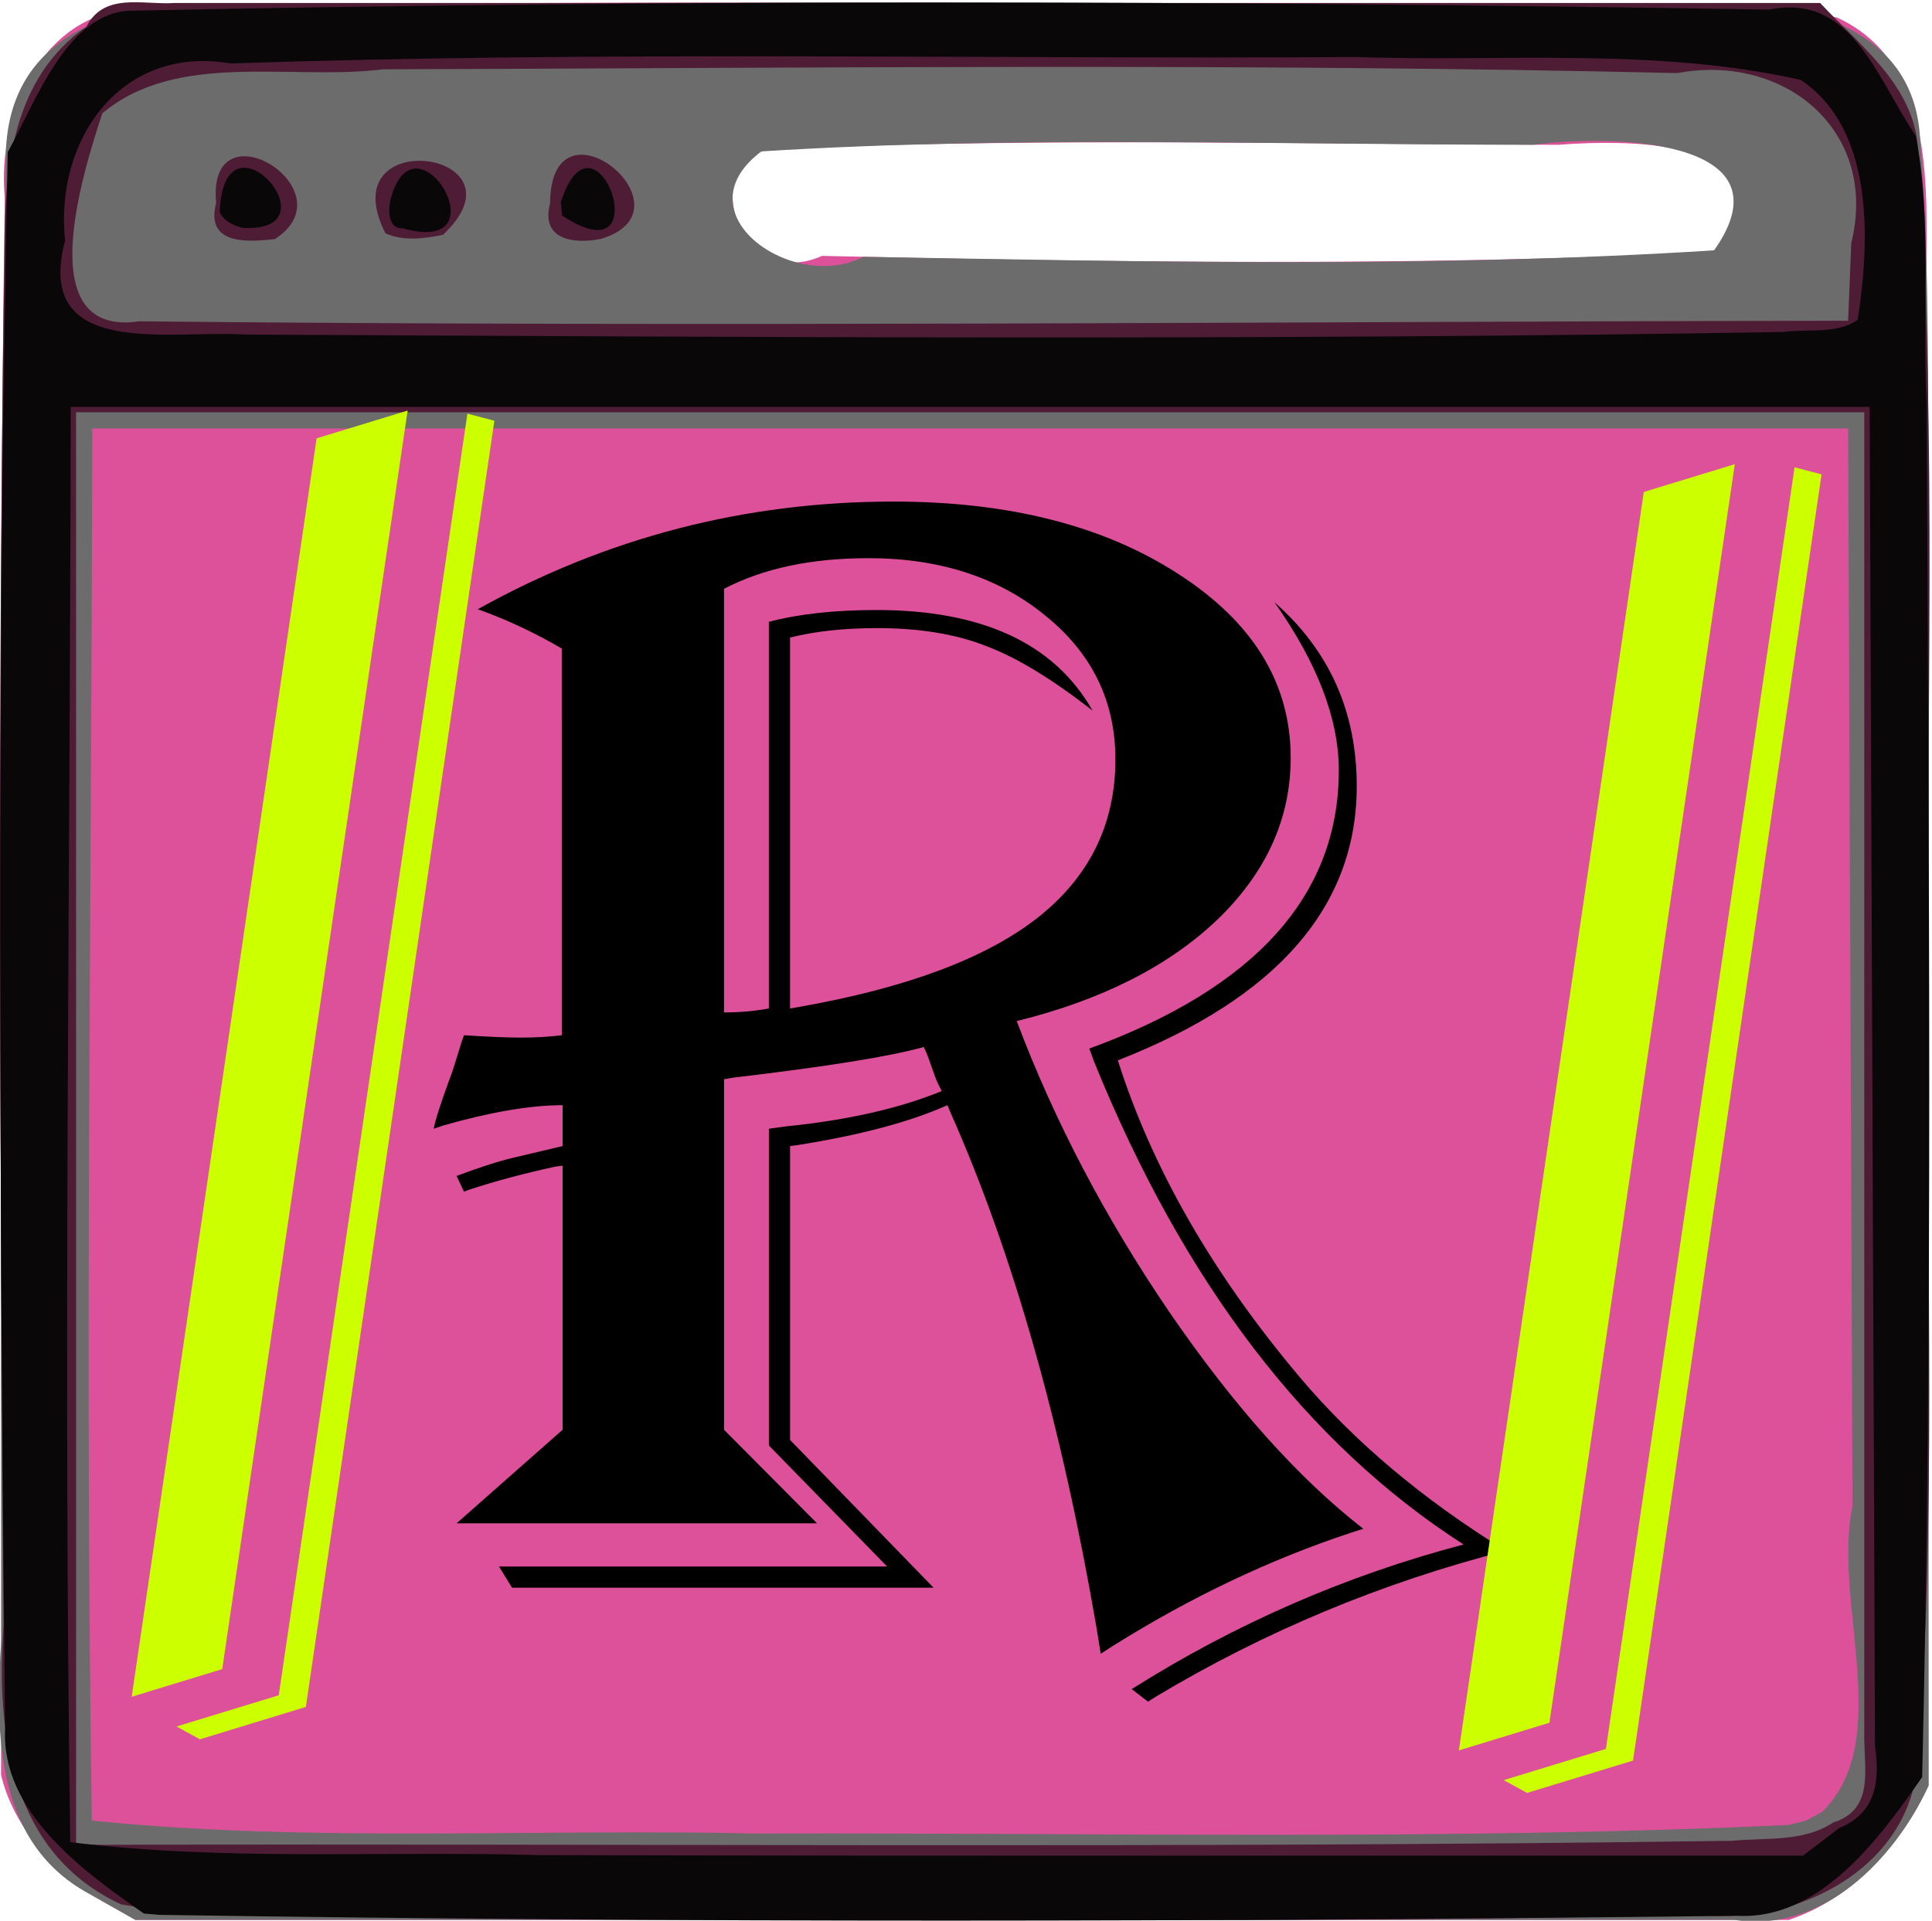 <?xml version="1.0" encoding="UTF-8" standalone="no"?>
<!-- Created with Inkscape (http://www.inkscape.org/) -->

<svg
   version="1.1"
   id="svg60852"
   width="179.351"
   height="178.329"
   viewBox="0 0 179.351 178.329"
   sodipodi:docname="regex.svg"
   inkscape:version="1.1 (c68e22c387, 2021-05-23)"
   xmlns:inkscape="http://www.inkscape.org/namespaces/inkscape"
   xmlns:sodipodi="http://sodipodi.sourceforge.net/DTD/sodipodi-0.dtd"
   xmlns="http://www.w3.org/2000/svg"
   xmlns:svg="http://www.w3.org/2000/svg">
  <defs
     id="defs60856" />
  <sodipodi:namedview
     id="namedview60854"
     pagecolor="#ffffff"
     bordercolor="#666666"
     borderopacity="1.0"
     inkscape:pageshadow="2"
     inkscape:pageopacity="0.0"
     inkscape:pagecheckerboard="0"
     showgrid="false"
     inkscape:zoom="1.6519337"
     inkscape:cx="17.252508"
     inkscape:cy="70.523411"
     inkscape:window-width="1600"
     inkscape:window-height="837"
     inkscape:window-x="-8"
     inkscape:window-y="-8"
     inkscape:window-maximized="1"
     inkscape:current-layer="g60960" />
  <g
     inkscape:groupmode="layer"
     inkscape:label="Image"
     id="g60858">
    <g
       id="g60960"
       transform="translate(-1.211,-0.303)">
      <path
         style="fill:#dd519a"
         d="M 9.796,176.293 C 5.874,173.766 2.352,169.592 1.308,165.07 1.435,116.266 0.941,67.455 1.656,18.656 0.856,10.756 5.481,0.756 14.579,1.166 54.173,0.063 93.802,0.79 133.41,0.62 c 12.744,0.407 25.673,-0.685 38.293,1.295 8.551,3.877 8.418,14.252 8.346,22.236 0.411,47.308 0.126,94.619 0.193,141.929 -2.586,5.587 -7.113,10.509 -12.972,12.467 -51.165,0 -102.33,0 -153.495,0 -1.327,-0.751 -2.653,-1.503 -3.98,-2.254 z M 160.341,23.545 c 7.674,-10.319 -7.706,-10.338 -14.492,-9.795 -23.649,-0.064 -47.328,-0.645 -70.96,0.305 -9.635,-0.973 -5.804,13.762 2.64,10.005 27.122,0.622 54.295,0.954 81.402,-0.268 l 1.409,-0.246 z"
         id="path60972" />
      <path
         style="fill:#6c6c6c"
         d="M 9.796,176.293 C 0.696,171.593 0.769,161.259 1.328,152.488 1.391,106.353 0.916,60.186 1.772,14.073 2.416,1.461 15.807,-0.257 25.716,0.902 70.405,0.247 115.108,0.63 159.796,0.819 c 8.499,-0.607 19.043,1.893 19.65,12.224 1.261,16.577 0.492,33.284 0.806,49.915 0.079,34.374 -0.058,68.747 -0.009,103.121 -3.16,6.879 -9.862,13.749 -18.021,12.467 -49.482,0 -98.964,0 -148.446,0 -1.327,-0.751 -2.653,-1.503 -3.98,-2.254 z M 170.378,168.507 c 6.765,-6.682 0.927,-19.428 2.805,-28.389 -0.136,-33.346 -0.272,-66.692 -0.408,-100.038 -54.333,0 -108.667,0 -163,0 -0.052,43.083 -0.694,86.169 -0.041,129.25 20.516,2.067 41.192,0.722 61.776,1.199 31.91,-0.096 63.868,0.67 95.744,-0.796 l 1.637,-0.418 z M 160.341,23.545 c 7.438,-10.602 -10.136,-10.722 -16.709,-9.803 -23.903,0.02 -47.907,-0.885 -71.742,0.617 -7.686,5.791 3.002,13.179 9.454,9.786 26.318,0.453 52.727,1.062 78.997,-0.6 z"
         id="path60970"
         sodipodi:nodetypes="cccccccccccccccccccscccccs" />
      <path
         style="fill:#4f1c35"
         d="M 12.462,177.108 C 2.196,172.374 0.825,161.14 1.54,151.19 1.247,108.661 0.944,66.119 1.638,23.594 1.595,15.961 2.386,7.523 9.224,2.792 10.895,-0.461 14.471,0.789 17.429,0.58 H 170.179 c 3.906,4.173 9.149,7.989 9.105,14.312 1.821,26.548 0.633,53.211 0.992,79.805 -0.322,23.161 0.754,46.397 -1.067,69.506 -0.931,9.641 -11.14,14.774 -20.03,13.881 -41.918,0.889 -83.86,0.316 -125.786,0.114 -6.967,-0.266 -14.055,0.15 -20.931,-1.089 z M 171.371,169.512 c 3.669,-1.148 2.967,-4.549 2.904,-7.621 V 38.58 H 8.275 v 133 c 51.259,-0.14 102.525,0.351 153.778,-0.376 3.094,-0.306 6.613,0.13 9.318,-1.692 z m 1.698,-146.648 C 175.639,12.443 166.878,5.221 156.917,7.088 116.878,6.155 76.814,6.616 36.766,6.737 28.255,7.807 17.638,4.978 10.705,10.833 c -1.887,5.769 -6.632,20.796 3.444,19.301 52.874,0.544 105.751,0.025 158.626,-0.054 0.098,-2.405 0.195,-4.811 0.293,-7.216 z M 21.275,19.139 c -0.874,-9.407 12.525,-1.216 5.452,3.363 -2.546,0.28 -6.468,0.573 -5.452,-3.363 z m 15.714,2.822 c -5.191,-10.245 13.659,-7.648 5.337,0.149 -1.738,0.341 -3.659,0.612 -5.337,-0.149 z m 15.286,-2.774 c 0.059,-10.658 13.719,0.514 4.785,3.278 -2.467,0.525 -5.696,0.171 -4.785,-3.278 z"
         id="path60964"
         sodipodi:nodetypes="cccccccccccccccccccscccccssccccccccc" />
      <path
         style="fill:#0a0709"
         d="M 14.567,177.955 C 8.876,174 1.304,168.499 1.686,160.827 1.166,112.033 0.916,63.22 1.929,14.432 4.546,9.695 7.482,1.355 13.441,1.295 64.1,0.247 114.791,0.362 165.453,1.195 c 7.635,-1.553 9.909,6.219 13.589,11.699 1.545,7.587 0.604,16.708 1.02,24.906 0.192,42.492 0.593,85.009 -0.412,127.488 -3.956,5.693 -9.459,13.267 -17.134,12.881 -48.831,0.558 -97.677,0.664 -146.506,-0.089 z M 171.938,170.024 c 3.414,-1.4 3.802,-4.291 3.332,-7.605 -0.165,-41.446 -0.33,-82.892 -0.494,-124.339 H 7.775 c -0.052,44.416 -0.692,88.84 -0.04,133.25 14.332,1.785 28.982,0.786 43.436,1.201 39.138,0.09 78.277,0.034 117.416,0.05 1.117,-0.852 2.234,-1.704 3.352,-2.556 z m 1.73,-140.025 c 1.112,-7.348 1.576,-17.64 -5.28,-22.275 C 154.887,4.687 140.823,6.052 127.064,5.6 92.248,5.811 57.41,5.011 22.61,6.198 12.437,4.426 6.25,13.315 7.254,22.643 c -2.951,11.104 9.852,8.259 16.733,8.719 47.582,0.24 95.177,0.556 142.754,-0.237 2.261,-0.308 4.973,0.224 6.927,-1.127 z M 21.607,20.002 c 0.353,-10.296 11.096,2.001 2.106,1.453 -0.822,-0.219 -1.734,-0.62 -2.106,-1.453 z M 37.459,18.83 c 2.297,-8.703 10.656,5.362 1.143,2.669 -1.443,0.075 -1.335,-1.831 -1.143,-2.669 z m 15.816,0.219 c 3.242,-9.931 9.363,7.404 0.108,1.257 z"
         id="path60962"
         sodipodi:nodetypes="cccccccccccsccccccssccccccccccccccccc" />
      <path
         d="m 45.563,56.865 q 17.939,-9.996 38.603,-9.996 16.047,0 26.417,6.713 10.446,6.713 10.446,17.074 0,8.464 -6.812,15.031 -6.812,6.494 -18.621,9.413 5.223,13.863 14.155,26.997 9.007,13.134 18.015,20.138 l -1.135,0.365 q -11.278,3.721 -22.102,10.507 l -1.135,0.73 -0.378,-2.335 q -4.844,-28.238 -13.549,-47.865 l -0.303,-0.73 q -5.223,2.335 -14.003,3.721 l -0.606,0.073 v 27.289 l 13.322,13.718 h -39.133 l -1.211,-1.97 h 36.03 l -10.976,-11.237 v -29.405 l 1.59,-0.219 q 8.629,-0.876 14.457,-3.283 -0.454,-0.876 -0.53,-1.094 l -0.757,-2.116 q -0.076,-0.219 -0.378,-0.876 -4.693,1.313 -17.712,2.846 l -0.833,0.146 v 32.543 l 8.629,8.683 h -33.456 l 9.84,-8.683 v -24.516 l -0.606,0.073 q -4.39,0.949 -7.948,2.116 l -0.606,0.219 -0.681,-1.459 q 3.331,-1.24 5.223,-1.678 l 4.012,-0.949 0.606,-0.146 v -3.794 q -4.466,0 -11.127,1.897 l -0.833,0.292 q 0.151,-1.022 1.514,-4.743 0.151,-0.292 1.06,-3.283 0.075,-0.219 0.227,-0.657 3.406,0.219 5.298,0.219 2.044,0 3.785,-0.219 V 60.514 q -3.482,-2.043 -7.191,-3.429 z m 22.859,-1.897 v 39.328 q 2.195,0 4.163,-0.365 v -35.899 q 4.163,-1.094 9.991,-1.094 14.76,0 20.059,9.34 -5.601,-4.378 -9.84,-5.983 -4.239,-1.678 -10.143,-1.678 -4.617,0 -8.099,0.876 v 34.44 l 0.833,-0.146 q 14.912,-2.627 22.102,-8.245 7.267,-5.691 7.267,-14.739 0,-8.099 -6.51,-13.353 -6.51,-5.326 -16.425,-5.326 -7.948,0 -13.398,2.846 z m 36.56,43.779 q 4.769,15.031 16.88,29.405 7.569,8.975 19.15,16.125 -17.334,4.451 -32.548,13.572 l -0.681,0.438 -1.514,-1.167 q 14.457,-9.121 30.807,-13.426 -21.8,-14.009 -34.289,-44.801 l -0.454,-1.24 q 23.162,-8.464 23.162,-25.83 0,-7.151 -5.98,-15.615 7.645,6.713 7.645,17.074 0,16.782 -22.178,25.465 z"
         style="font-size:7.056px;line-height:1.25;fill:#000000;stroke-width:0.476"
         id="path109901" />
      <g
         aria-label="/"
         transform="matrix(43.328,-13.231,20.975,26.639,-168.448,15.637)"
         id="text9025"
         style="font-size:4.233px;line-height:1.25;fill:#ccff00;stroke-width:0.006">
        <path
           d="M 3.527,2.607 1.495,5.984 H 1.301 L 3.332,2.607 Z M 1.338,6.106 H 1.557 L 3.626,2.667 3.663,2.71 1.588,6.162 H 1.361 Z"
           style="font-family:Algerian;-inkscape-font-specification:Algerian;fill:#ccff00"
           id="path13181" />
      </g>
      <g
         aria-label="/"
         transform="matrix(43.328,-13.231,20.975,26.639,-45.244,20.616)"
         id="text9025-6"
         style="font-size:4.233px;line-height:1.25;fill:#ccff00;stroke-width:0.006">
        <path
           d="M 3.527,2.607 1.495,5.984 H 1.301 L 3.332,2.607 Z M 1.338,6.106 H 1.557 L 3.626,2.667 3.663,2.71 1.588,6.162 H 1.361 Z"
           style="font-family:Algerian;-inkscape-font-specification:Algerian;fill:#ccff00"
           id="path13181-8" />
      </g>
    </g>
  </g>
</svg>
